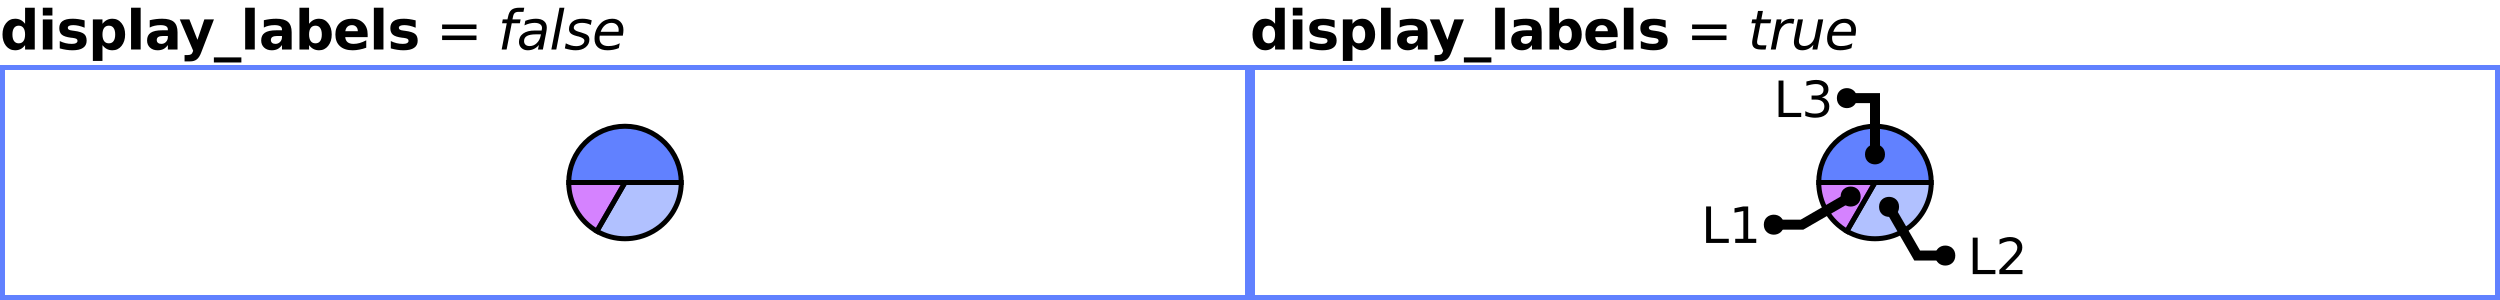 <?xml version="1.0" encoding="UTF-8"?>
<svg xmlns="http://www.w3.org/2000/svg" xmlns:xlink="http://www.w3.org/1999/xlink" width="500pt" height="60pt" viewBox="0 0 500 60" version="1.1">
<defs>
<g>
<symbol overflow="visible" id="glyph0-0">
<path style="stroke:none;" d="M 0.547 1.938 L 0.547 -7.75 L 6.047 -7.75 L 6.047 1.938 Z M 1.172 1.328 L 5.438 1.328 L 5.438 -7.141 L 1.172 -7.141 Z M 1.172 1.328 "/>
</symbol>
<symbol overflow="visible" id="glyph0-1">
<path style="stroke:none;" d="M 5.016 -5.141 L 5.016 -8.359 L 6.953 -8.359 L 6.953 0 L 5.016 0 L 5.016 -0.875 C 4.754 -0.52 4.461 -0.258 4.141 -0.094 C 3.816 0.07 3.445 0.156 3.031 0.156 C 2.289 0.156 1.68 -0.133 1.203 -0.719 C 0.734 -1.312 0.5 -2.07 0.5 -3 C 0.5 -3.926 0.734 -4.68 1.203 -5.266 C 1.68 -5.859 2.289 -6.156 3.031 -6.156 C 3.445 -6.156 3.816 -6.07 4.141 -5.906 C 4.461 -5.738 4.754 -5.484 5.016 -5.141 Z M 3.75 -1.234 C 4.156 -1.234 4.469 -1.383 4.688 -1.688 C 4.906 -1.988 5.016 -2.426 5.016 -3 C 5.016 -3.57 4.906 -4.008 4.688 -4.312 C 4.469 -4.613 4.156 -4.766 3.75 -4.766 C 3.344 -4.766 3.031 -4.613 2.812 -4.312 C 2.594 -4.008 2.484 -3.57 2.484 -3 C 2.484 -2.426 2.594 -1.988 2.812 -1.688 C 3.031 -1.383 3.344 -1.234 3.75 -1.234 Z M 3.75 -1.234 "/>
</symbol>
<symbol overflow="visible" id="glyph0-2">
<path style="stroke:none;" d="M 0.922 -6.016 L 2.844 -6.016 L 2.844 0 L 0.922 0 Z M 0.922 -8.359 L 2.844 -8.359 L 2.844 -6.797 L 0.922 -6.797 Z M 0.922 -8.359 "/>
</symbol>
<symbol overflow="visible" id="glyph0-3">
<path style="stroke:none;" d="M 5.625 -5.828 L 5.625 -4.359 C 5.207 -4.535 4.805 -4.664 4.422 -4.75 C 4.047 -4.832 3.688 -4.875 3.344 -4.875 C 2.977 -4.875 2.707 -4.828 2.531 -4.734 C 2.352 -4.648 2.266 -4.516 2.266 -4.328 C 2.266 -4.172 2.332 -4.051 2.469 -3.969 C 2.602 -3.883 2.844 -3.82 3.188 -3.781 L 3.531 -3.734 C 4.508 -3.609 5.172 -3.398 5.516 -3.109 C 5.859 -2.828 6.031 -2.379 6.031 -1.766 C 6.031 -1.129 5.789 -0.648 5.312 -0.328 C 4.844 -0.004 4.141 0.156 3.203 0.156 C 2.805 0.156 2.395 0.125 1.969 0.062 C 1.539 0 1.102 -0.094 0.656 -0.219 L 0.656 -1.688 C 1.039 -1.5 1.43 -1.359 1.828 -1.266 C 2.234 -1.172 2.645 -1.125 3.062 -1.125 C 3.438 -1.125 3.719 -1.176 3.906 -1.281 C 4.102 -1.383 4.203 -1.535 4.203 -1.734 C 4.203 -1.91 4.133 -2.039 4 -2.125 C 3.875 -2.207 3.613 -2.273 3.219 -2.328 L 2.891 -2.359 C 2.023 -2.473 1.422 -2.672 1.078 -2.953 C 0.734 -3.242 0.562 -3.688 0.562 -4.281 C 0.562 -4.914 0.781 -5.383 1.219 -5.688 C 1.656 -6 2.328 -6.156 3.234 -6.156 C 3.586 -6.156 3.957 -6.129 4.344 -6.078 C 4.738 -6.023 5.164 -5.941 5.625 -5.828 Z M 5.625 -5.828 "/>
</symbol>
<symbol overflow="visible" id="glyph0-4">
<path style="stroke:none;" d="M 2.844 -0.875 L 2.844 2.281 L 0.922 2.281 L 0.922 -6.016 L 2.844 -6.016 L 2.844 -5.141 C 3.113 -5.484 3.41 -5.738 3.734 -5.906 C 4.055 -6.07 4.426 -6.156 4.844 -6.156 C 5.582 -6.156 6.188 -5.859 6.656 -5.266 C 7.133 -4.68 7.375 -3.926 7.375 -3 C 7.375 -2.07 7.133 -1.312 6.656 -0.719 C 6.188 -0.133 5.582 0.156 4.844 0.156 C 4.426 0.156 4.055 0.07 3.734 -0.094 C 3.41 -0.258 3.113 -0.52 2.844 -0.875 Z M 4.125 -4.766 C 3.707 -4.766 3.391 -4.613 3.172 -4.312 C 2.953 -4.008 2.844 -3.57 2.844 -3 C 2.844 -2.438 2.953 -2 3.172 -1.688 C 3.391 -1.383 3.707 -1.234 4.125 -1.234 C 4.539 -1.234 4.852 -1.383 5.062 -1.688 C 5.281 -1.988 5.391 -2.426 5.391 -3 C 5.391 -3.57 5.281 -4.008 5.062 -4.312 C 4.852 -4.613 4.539 -4.766 4.125 -4.766 Z M 4.125 -4.766 "/>
</symbol>
<symbol overflow="visible" id="glyph0-5">
<path style="stroke:none;" d="M 0.922 -8.359 L 2.844 -8.359 L 2.844 0 L 0.922 0 Z M 0.922 -8.359 "/>
</symbol>
<symbol overflow="visible" id="glyph0-6">
<path style="stroke:none;" d="M 3.625 -2.703 C 3.219 -2.703 2.91 -2.633 2.703 -2.5 C 2.504 -2.363 2.406 -2.164 2.406 -1.906 C 2.406 -1.656 2.488 -1.461 2.656 -1.328 C 2.82 -1.191 3.047 -1.125 3.328 -1.125 C 3.691 -1.125 4 -1.254 4.25 -1.516 C 4.5 -1.773 4.625 -2.098 4.625 -2.484 L 4.625 -2.703 Z M 6.562 -3.438 L 6.562 0 L 4.625 0 L 4.625 -0.891 C 4.363 -0.523 4.07 -0.258 3.75 -0.094 C 3.426 0.07 3.035 0.156 2.578 0.156 C 1.953 0.156 1.441 -0.023 1.047 -0.391 C 0.66 -0.754 0.469 -1.227 0.469 -1.812 C 0.469 -2.508 0.707 -3.02 1.188 -3.344 C 1.676 -3.676 2.441 -3.844 3.484 -3.844 L 4.625 -3.844 L 4.625 -4 C 4.625 -4.301 4.504 -4.52 4.266 -4.656 C 4.023 -4.801 3.648 -4.875 3.141 -4.875 C 2.723 -4.875 2.336 -4.832 1.984 -4.75 C 1.629 -4.676 1.301 -4.555 1 -4.391 L 1 -5.859 C 1.406 -5.953 1.816 -6.023 2.234 -6.078 C 2.648 -6.129 3.066 -6.156 3.484 -6.156 C 4.566 -6.156 5.348 -5.941 5.828 -5.516 C 6.316 -5.086 6.562 -4.395 6.562 -3.438 Z M 6.562 -3.438 "/>
</symbol>
<symbol overflow="visible" id="glyph0-7">
<path style="stroke:none;" d="M 0.141 -6.016 L 2.062 -6.016 L 3.672 -1.938 L 5.047 -6.016 L 6.969 -6.016 L 4.438 0.562 C 4.188 1.238 3.891 1.707 3.547 1.969 C 3.211 2.238 2.77 2.375 2.219 2.375 L 1.094 2.375 L 1.094 1.109 L 1.703 1.109 C 2.023 1.109 2.258 1.055 2.406 0.953 C 2.562 0.848 2.68 0.66 2.766 0.391 L 2.812 0.234 Z M 0.141 -6.016 "/>
</symbol>
<symbol overflow="visible" id="glyph0-8">
<path style="stroke:none;" d="M 5.5 1.578 L 5.5 2.594 L 0 2.594 L 0 1.578 Z M 5.5 1.578 "/>
</symbol>
<symbol overflow="visible" id="glyph0-9">
<path style="stroke:none;" d="M 4.125 -1.234 C 4.539 -1.234 4.852 -1.383 5.062 -1.688 C 5.281 -1.988 5.391 -2.426 5.391 -3 C 5.391 -3.57 5.281 -4.008 5.062 -4.312 C 4.852 -4.613 4.539 -4.766 4.125 -4.766 C 3.707 -4.766 3.391 -4.613 3.172 -4.312 C 2.953 -4.008 2.844 -3.57 2.844 -3 C 2.844 -2.438 2.953 -2 3.172 -1.688 C 3.391 -1.383 3.707 -1.234 4.125 -1.234 Z M 2.844 -5.141 C 3.113 -5.484 3.41 -5.738 3.734 -5.906 C 4.055 -6.07 4.426 -6.156 4.844 -6.156 C 5.582 -6.156 6.188 -5.859 6.656 -5.266 C 7.133 -4.68 7.375 -3.926 7.375 -3 C 7.375 -2.07 7.133 -1.312 6.656 -0.719 C 6.188 -0.133 5.582 0.156 4.844 0.156 C 4.426 0.156 4.055 0.07 3.734 -0.094 C 3.41 -0.258 3.113 -0.52 2.844 -0.875 L 2.844 0 L 0.922 0 L 0.922 -8.359 L 2.844 -8.359 Z M 2.844 -5.141 "/>
</symbol>
<symbol overflow="visible" id="glyph0-10">
<path style="stroke:none;" d="M 6.922 -3.031 L 6.922 -2.469 L 2.438 -2.469 C 2.477 -2.02 2.641 -1.68 2.922 -1.453 C 3.203 -1.234 3.594 -1.125 4.094 -1.125 C 4.5 -1.125 4.91 -1.18 5.328 -1.297 C 5.754 -1.422 6.191 -1.602 6.641 -1.844 L 6.641 -0.359 C 6.191 -0.191 5.738 -0.066 5.281 0.016 C 4.82 0.109 4.367 0.156 3.922 0.156 C 2.828 0.156 1.977 -0.117 1.375 -0.672 C 0.77 -1.223 0.469 -2 0.469 -3 C 0.469 -3.977 0.766 -4.75 1.359 -5.312 C 1.953 -5.875 2.77 -6.156 3.812 -6.156 C 4.75 -6.156 5.5 -5.867 6.062 -5.297 C 6.633 -4.734 6.922 -3.977 6.922 -3.031 Z M 4.953 -3.656 C 4.953 -4.031 4.844 -4.328 4.625 -4.547 C 4.414 -4.766 4.141 -4.875 3.797 -4.875 C 3.422 -4.875 3.117 -4.77 2.891 -4.562 C 2.66 -4.352 2.516 -4.051 2.453 -3.656 Z M 4.953 -3.656 "/>
</symbol>
<symbol overflow="visible" id="glyph1-0">
<path style="stroke:none;" d="M 0.547 1.938 L 0.547 -7.75 L 6.047 -7.75 L 6.047 1.938 Z M 1.172 1.328 L 5.438 1.328 L 5.438 -7.141 L 1.172 -7.141 Z M 1.172 1.328 "/>
</symbol>
<symbol overflow="visible" id="glyph1-1">
<path style="stroke:none;" d=""/>
</symbol>
<symbol overflow="visible" id="glyph1-2">
<path style="stroke:none;" d="M 1.172 -5 L 8.047 -5 L 8.047 -4.094 L 1.172 -4.094 Z M 1.172 -2.797 L 8.047 -2.797 L 8.047 -1.891 L 1.172 -1.891 Z M 1.172 -2.797 "/>
</symbol>
<symbol overflow="visible" id="glyph2-0">
<path style="stroke:none;" d="M 0.547 1.938 L 0.547 -7.75 L 6.047 -7.75 L 6.047 1.938 Z M 1.172 1.328 L 5.438 1.328 L 5.438 -7.141 L 1.172 -7.141 Z M 1.172 1.328 "/>
</symbol>
<symbol overflow="visible" id="glyph2-1">
<path style="stroke:none;" d="M 5.266 -8.359 L 5.109 -7.531 L 4.156 -7.531 C 3.801 -7.531 3.539 -7.457 3.375 -7.312 C 3.207 -7.176 3.086 -6.922 3.016 -6.547 L 2.906 -6.016 L 4.531 -6.016 L 4.391 -5.25 L 2.766 -5.25 L 1.734 0 L 0.75 0 L 1.766 -5.25 L 0.828 -5.25 L 0.969 -6.016 L 1.906 -6.016 L 2 -6.438 C 2.133 -7.145 2.367 -7.641 2.703 -7.922 C 3.047 -8.211 3.586 -8.359 4.328 -8.359 Z M 5.266 -8.359 "/>
</symbol>
<symbol overflow="visible" id="glyph2-2">
<path style="stroke:none;" d="M 5.906 -3.438 L 5.234 0 L 4.25 0 L 4.438 -0.906 C 4.145 -0.551 3.812 -0.285 3.438 -0.109 C 3.07 0.066 2.66 0.156 2.203 0.156 C 1.691 0.156 1.27 0 0.938 -0.312 C 0.613 -0.625 0.453 -1.023 0.453 -1.516 C 0.453 -2.223 0.727 -2.781 1.281 -3.188 C 1.844 -3.594 2.617 -3.797 3.609 -3.797 L 4.984 -3.797 L 5.031 -4.062 C 5.039 -4.094 5.047 -4.125 5.047 -4.156 C 5.055 -4.188 5.062 -4.238 5.062 -4.312 C 5.062 -4.633 4.93 -4.883 4.672 -5.062 C 4.41 -5.238 4.047 -5.328 3.578 -5.328 C 3.254 -5.328 2.922 -5.285 2.578 -5.203 C 2.242 -5.117 1.898 -4.992 1.547 -4.828 L 1.719 -5.734 C 2.082 -5.879 2.441 -5.984 2.797 -6.047 C 3.16 -6.117 3.508 -6.156 3.844 -6.156 C 4.551 -6.156 5.086 -6 5.453 -5.688 C 5.828 -5.383 6.016 -4.941 6.016 -4.359 C 6.016 -4.234 6.004 -4.094 5.984 -3.938 C 5.973 -3.781 5.945 -3.613 5.906 -3.438 Z M 4.844 -3.031 L 3.844 -3.031 C 3.039 -3.031 2.441 -2.922 2.047 -2.703 C 1.66 -2.484 1.469 -2.145 1.469 -1.688 C 1.469 -1.375 1.566 -1.129 1.766 -0.953 C 1.961 -0.773 2.238 -0.688 2.594 -0.688 C 3.133 -0.688 3.602 -0.879 4 -1.266 C 4.406 -1.648 4.672 -2.16 4.797 -2.797 Z M 4.844 -3.031 "/>
</symbol>
<symbol overflow="visible" id="glyph2-3">
<path style="stroke:none;" d="M 2.016 -8.359 L 3 -8.359 L 1.375 0 L 0.391 0 Z M 2.016 -8.359 "/>
</symbol>
<symbol overflow="visible" id="glyph2-4">
<path style="stroke:none;" d="M 5.5 -5.844 L 5.312 -4.906 C 5.051 -5.051 4.773 -5.156 4.484 -5.219 C 4.191 -5.289 3.895 -5.328 3.594 -5.328 C 3.07 -5.328 2.66 -5.238 2.359 -5.062 C 2.055 -4.883 1.906 -4.645 1.906 -4.344 C 1.906 -3.988 2.254 -3.719 2.953 -3.531 C 3.004 -3.508 3.047 -3.5 3.078 -3.5 L 3.391 -3.406 C 4.047 -3.219 4.484 -3.023 4.703 -2.828 C 4.922 -2.629 5.031 -2.352 5.031 -2 C 5.031 -1.363 4.773 -0.844 4.266 -0.438 C 3.766 -0.039 3.102 0.156 2.281 0.156 C 1.969 0.156 1.633 0.125 1.281 0.062 C 0.926 0 0.539 -0.094 0.125 -0.219 L 0.312 -1.234 C 0.676 -1.055 1.031 -0.914 1.375 -0.812 C 1.727 -0.719 2.066 -0.672 2.391 -0.672 C 2.879 -0.672 3.273 -0.773 3.578 -0.984 C 3.879 -1.191 4.031 -1.453 4.031 -1.766 C 4.031 -2.109 3.633 -2.391 2.844 -2.609 L 2.734 -2.625 L 2.391 -2.719 C 1.891 -2.852 1.523 -3.023 1.297 -3.234 C 1.066 -3.453 0.953 -3.734 0.953 -4.078 C 0.953 -4.711 1.191 -5.219 1.672 -5.594 C 2.148 -5.969 2.801 -6.156 3.625 -6.156 C 3.957 -6.156 4.273 -6.129 4.578 -6.078 C 4.891 -6.023 5.195 -5.945 5.5 -5.844 Z M 5.5 -5.844 "/>
</symbol>
<symbol overflow="visible" id="glyph2-5">
<path style="stroke:none;" d="M 5.297 -3.547 C 5.305 -3.598 5.312 -3.656 5.312 -3.719 C 5.32 -3.781 5.328 -3.844 5.328 -3.906 C 5.328 -4.344 5.195 -4.688 4.938 -4.938 C 4.688 -5.195 4.336 -5.328 3.891 -5.328 C 3.398 -5.328 2.969 -5.172 2.594 -4.859 C 2.219 -4.547 1.93 -4.109 1.734 -3.547 Z M 6.156 -2.766 L 1.547 -2.766 C 1.523 -2.629 1.508 -2.52 1.5 -2.438 C 1.5 -2.363 1.5 -2.301 1.5 -2.25 C 1.5 -1.75 1.648 -1.363 1.953 -1.094 C 2.266 -0.82 2.695 -0.688 3.25 -0.688 C 3.688 -0.688 4.094 -0.734 4.469 -0.828 C 4.852 -0.922 5.211 -1.062 5.547 -1.25 L 5.359 -0.281 C 5.004 -0.133 4.633 -0.023 4.25 0.047 C 3.875 0.117 3.492 0.156 3.109 0.156 C 2.273 0.156 1.629 -0.039 1.172 -0.438 C 0.723 -0.844 0.5 -1.41 0.5 -2.141 C 0.5 -2.766 0.609 -3.348 0.828 -3.891 C 1.055 -4.43 1.391 -4.91 1.828 -5.328 C 2.109 -5.598 2.441 -5.801 2.828 -5.938 C 3.211 -6.082 3.617 -6.156 4.047 -6.156 C 4.734 -6.156 5.273 -5.953 5.672 -5.547 C 6.078 -5.141 6.281 -4.594 6.281 -3.906 C 6.281 -3.738 6.27 -3.562 6.25 -3.375 C 6.227 -3.188 6.195 -2.984 6.156 -2.766 Z M 6.156 -2.766 "/>
</symbol>
<symbol overflow="visible" id="glyph2-6">
<path style="stroke:none;" d="M 4.656 -6.016 L 4.5 -5.25 L 2.531 -5.25 L 1.891 -1.984 C 1.867 -1.859 1.852 -1.754 1.844 -1.672 C 1.832 -1.586 1.828 -1.523 1.828 -1.484 C 1.828 -1.254 1.895 -1.086 2.031 -0.984 C 2.164 -0.879 2.391 -0.828 2.703 -0.828 L 3.703 -0.828 L 3.531 0 L 2.578 0 C 1.992 0 1.555 -0.113 1.266 -0.344 C 0.984 -0.57 0.844 -0.922 0.844 -1.391 C 0.844 -1.473 0.848 -1.562 0.859 -1.656 C 0.867 -1.758 0.883 -1.867 0.906 -1.984 L 1.547 -5.25 L 0.703 -5.25 L 0.859 -6.016 L 1.688 -6.016 L 2.016 -7.719 L 3 -7.719 L 2.672 -6.016 Z M 4.656 -6.016 "/>
</symbol>
<symbol overflow="visible" id="glyph2-7">
<path style="stroke:none;" d="M 4.906 -5.109 C 4.801 -5.16 4.68 -5.195 4.547 -5.219 C 4.422 -5.25 4.285 -5.266 4.141 -5.266 C 3.617 -5.266 3.16 -5.066 2.766 -4.672 C 2.367 -4.273 2.109 -3.738 1.984 -3.062 L 1.375 0 L 0.391 0 L 1.562 -6.016 L 2.547 -6.016 L 2.359 -5.078 C 2.617 -5.43 2.93 -5.695 3.297 -5.875 C 3.66 -6.062 4.051 -6.156 4.469 -6.156 C 4.57 -6.156 4.676 -6.148 4.781 -6.141 C 4.883 -6.129 4.988 -6.109 5.094 -6.078 Z M 4.906 -5.109 "/>
</symbol>
<symbol overflow="visible" id="glyph2-8">
<path style="stroke:none;" d="M 0.734 -2.391 L 1.438 -6.016 L 2.438 -6.016 L 1.734 -2.422 C 1.691 -2.242 1.66 -2.094 1.641 -1.969 C 1.629 -1.844 1.625 -1.738 1.625 -1.656 C 1.625 -1.352 1.719 -1.117 1.906 -0.953 C 2.094 -0.785 2.359 -0.703 2.703 -0.703 C 3.223 -0.703 3.676 -0.879 4.062 -1.234 C 4.457 -1.598 4.711 -2.082 4.828 -2.688 L 5.484 -6.016 L 6.484 -6.016 L 5.312 0 L 4.328 0 L 4.516 -0.953 C 4.242 -0.598 3.914 -0.32 3.531 -0.125 C 3.145 0.062 2.734 0.156 2.297 0.156 C 1.773 0.156 1.363 0.016 1.062 -0.266 C 0.77 -0.555 0.625 -0.961 0.625 -1.484 C 0.625 -1.586 0.633 -1.719 0.656 -1.875 C 0.676 -2.039 0.703 -2.211 0.734 -2.391 Z M 0.734 -2.391 "/>
</symbol>
<symbol overflow="visible" id="glyph3-0">
<path style="stroke:none;" d="M 0.5 1.766 L 0.5 -7.047 L 5.5 -7.047 L 5.5 1.766 Z M 1.062 1.219 L 4.938 1.219 L 4.938 -6.484 L 1.062 -6.484 Z M 1.062 1.219 "/>
</symbol>
<symbol overflow="visible" id="glyph3-1">
<path style="stroke:none;" d="M 0.984 -7.297 L 1.969 -7.297 L 1.969 -0.828 L 5.516 -0.828 L 5.516 0 L 0.984 0 Z M 0.984 -7.297 "/>
</symbol>
<symbol overflow="visible" id="glyph3-2">
<path style="stroke:none;" d="M 1.922 -0.828 L 5.359 -0.828 L 5.359 0 L 0.734 0 L 0.734 -0.828 C 1.109 -1.211 1.617 -1.734 2.266 -2.391 C 2.91 -3.047 3.316 -3.469 3.484 -3.656 C 3.797 -4.008 4.016 -4.305 4.141 -4.547 C 4.266 -4.797 4.328 -5.039 4.328 -5.281 C 4.328 -5.664 4.191 -5.977 3.922 -6.219 C 3.648 -6.469 3.297 -6.594 2.859 -6.594 C 2.547 -6.594 2.219 -6.535 1.875 -6.422 C 1.539 -6.316 1.176 -6.156 0.781 -5.938 L 0.781 -6.938 C 1.176 -7.094 1.547 -7.211 1.891 -7.297 C 2.234 -7.379 2.551 -7.422 2.844 -7.422 C 3.594 -7.422 4.191 -7.234 4.641 -6.859 C 5.098 -6.484 5.328 -5.977 5.328 -5.344 C 5.328 -5.039 5.27 -4.754 5.156 -4.484 C 5.039 -4.223 4.836 -3.91 4.547 -3.547 C 4.461 -3.453 4.203 -3.176 3.766 -2.719 C 3.328 -2.27 2.711 -1.641 1.922 -0.828 Z M 1.922 -0.828 "/>
</symbol>
<symbol overflow="visible" id="glyph3-3">
<path style="stroke:none;" d="M 1.234 -0.828 L 2.859 -0.828 L 2.859 -6.391 L 1.094 -6.047 L 1.094 -6.938 L 2.844 -7.297 L 3.828 -7.297 L 3.828 -0.828 L 5.438 -0.828 L 5.438 0 L 1.234 0 Z M 1.234 -0.828 "/>
</symbol>
<symbol overflow="visible" id="glyph3-4">
<path style="stroke:none;" d="M 4.062 -3.938 C 4.531 -3.832 4.895 -3.617 5.156 -3.297 C 5.426 -2.984 5.562 -2.594 5.562 -2.125 C 5.562 -1.406 5.312 -0.848 4.812 -0.453 C 4.32 -0.055 3.617 0.141 2.703 0.141 C 2.398 0.141 2.086 0.109 1.766 0.047 C 1.441 -0.016 1.109 -0.102 0.766 -0.219 L 0.766 -1.172 C 1.035 -1.016 1.332 -0.895 1.656 -0.812 C 1.988 -0.727 2.332 -0.688 2.688 -0.688 C 3.301 -0.688 3.77 -0.805 4.094 -1.047 C 4.414 -1.297 4.578 -1.656 4.578 -2.125 C 4.578 -2.551 4.426 -2.883 4.125 -3.125 C 3.82 -3.363 3.406 -3.484 2.875 -3.484 L 2.016 -3.484 L 2.016 -4.297 L 2.906 -4.297 C 3.395 -4.297 3.766 -4.395 4.016 -4.594 C 4.273 -4.789 4.406 -5.07 4.406 -5.438 C 4.406 -5.801 4.27 -6.082 4 -6.281 C 3.738 -6.488 3.363 -6.594 2.875 -6.594 C 2.602 -6.594 2.312 -6.562 2 -6.5 C 1.688 -6.445 1.348 -6.359 0.984 -6.234 L 0.984 -7.109 C 1.359 -7.211 1.707 -7.289 2.031 -7.344 C 2.363 -7.395 2.672 -7.422 2.953 -7.422 C 3.703 -7.422 4.297 -7.25 4.734 -6.906 C 5.172 -6.57 5.391 -6.113 5.391 -5.531 C 5.391 -5.125 5.273 -4.781 5.047 -4.5 C 4.816 -4.227 4.488 -4.039 4.062 -3.938 Z M 4.062 -3.938 "/>
</symbol>
</g>
<clipPath id="clip1">
  <path d="M 105 22 L 151 22 L 151 59 L 105 59 Z M 105 22 "/>
</clipPath>
<clipPath id="clip2">
  <path d="M 99 22 L 140 22 L 140 59 L 99 59 Z M 99 22 "/>
</clipPath>
<clipPath id="clip3">
  <path d="M 99 14 L 151 14 L 151 51 L 99 51 Z M 99 14 "/>
</clipPath>
<clipPath id="clip4">
  <path d="M 355 22 L 401 22 L 401 59 L 355 59 Z M 355 22 "/>
</clipPath>
<clipPath id="clip5">
  <path d="M 349 22 L 390 22 L 390 59 L 349 59 Z M 349 22 "/>
</clipPath>
<clipPath id="clip6">
  <path d="M 349 14 L 401 14 L 401 51 L 349 51 Z M 349 14 "/>
</clipPath>
<clipPath id="clip7">
  <path d="M 349 14 L 418 14 L 418 59 L 349 59 Z M 349 14 "/>
</clipPath>
<clipPath id="clip8">
  <path d="M 326 14 L 399 14 L 399 59 L 326 59 Z M 326 14 "/>
</clipPath>
</defs>
<g id="surface2">
<g style="fill:rgb(0%,0%,0%);fill-opacity:1;">
  <use xlink:href="#glyph0-1" x="0" y="9.901"/>
  <use xlink:href="#glyph0-2" x="7.639" y="9.901"/>
  <use xlink:href="#glyph0-3" x="11.297" y="9.901"/>
  <use xlink:href="#glyph0-4" x="17.649" y="9.901"/>
  <use xlink:href="#glyph0-5" x="25.288" y="9.901"/>
  <use xlink:href="#glyph0-6" x="28.946" y="9.901"/>
  <use xlink:href="#glyph0-7" x="35.819" y="9.901"/>
  <use xlink:href="#glyph0-8" x="42.775" y="9.901"/>
  <use xlink:href="#glyph0-5" x="48.111" y="9.901"/>
  <use xlink:href="#glyph0-6" x="51.77" y="9.901"/>
  <use xlink:href="#glyph0-9" x="58.971" y="9.901"/>
  <use xlink:href="#glyph0-10" x="66.609" y="9.901"/>
  <use xlink:href="#glyph0-5" x="73.848" y="9.901"/>
  <use xlink:href="#glyph0-3" x="77.506" y="9.901"/>
</g>
<g style="fill:rgb(0%,0%,0%);fill-opacity:1;">
  <use xlink:href="#glyph1-1" x="83.858" y="9.901"/>
  <use xlink:href="#glyph1-2" x="87.251" y="9.901"/>
  <use xlink:href="#glyph1-1" x="96.192" y="9.901"/>
</g>
<g style="fill:rgb(0%,0%,0%);fill-opacity:1;">
  <use xlink:href="#glyph2-1" x="99.585" y="9.901"/>
  <use xlink:href="#glyph2-2" x="103.342" y="9.901"/>
  <use xlink:href="#glyph2-3" x="109.882" y="9.901"/>
  <use xlink:href="#glyph2-4" x="112.847" y="9.901"/>
  <use xlink:href="#glyph2-5" x="118.406" y="9.901"/>
</g>
<path style=" stroke:none;fill-rule:evenodd;fill:rgb(38.039%,50.588%,100%);fill-opacity:1;" d="M 0 13 L 250 13 L 250 60 L 0 60 Z M 1 14 L 249 14 L 249 59 L 1 59 Z M 1 14 "/>
<path style=" stroke:none;fill-rule:nonzero;fill:rgb(38.039%,50.588%,100%);fill-opacity:0.49;" d="M 125 36.5 L 136.25 36.5 C 136.25 40.52 134.105 44.234 130.625 46.242 C 127.145 48.254 122.855 48.254 119.375 46.242 Z M 125 36.5 "/>
<g clip-path="url(#clip1)" clip-rule="nonzero">
<path style="fill:none;stroke-width:1;stroke-linecap:butt;stroke-linejoin:miter;stroke:rgb(0%,0%,0%);stroke-opacity:1;stroke-miterlimit:10;" d="M 124 22.5 L 135.25 22.5 C 135.25 26.52 133.105 30.234 129.625 32.242 C 126.145 34.254 121.855 34.254 118.375 32.242 Z M 124 22.5 " transform="matrix(1,0,0,1,1,14)"/>
</g>
<path style=" stroke:none;fill-rule:nonzero;fill:rgb(66.667%,0%,100%);fill-opacity:0.49;" d="M 125 36.5 L 119.375 46.242 C 115.895 44.234 113.75 40.52 113.75 36.5 Z M 125 36.5 "/>
<g clip-path="url(#clip2)" clip-rule="nonzero">
<path style="fill:none;stroke-width:1;stroke-linecap:butt;stroke-linejoin:miter;stroke:rgb(0%,0%,0%);stroke-opacity:1;stroke-miterlimit:10;" d="M 124 22.5 L 118.375 32.242 C 114.895 30.234 112.75 26.52 112.75 22.5 Z M 124 22.5 " transform="matrix(1,0,0,1,1,14)"/>
</g>
<path style=" stroke:none;fill-rule:nonzero;fill:rgb(38.039%,50.588%,100%);fill-opacity:1;" d="M 125 36.5 L 113.75 36.5 C 113.75 30.285 118.785 25.25 125 25.25 C 131.215 25.25 136.25 30.285 136.25 36.5 Z M 125 36.5 "/>
<g clip-path="url(#clip3)" clip-rule="nonzero">
<path style="fill:none;stroke-width:1;stroke-linecap:butt;stroke-linejoin:miter;stroke:rgb(0%,0%,0%);stroke-opacity:1;stroke-miterlimit:10;" d="M 124 22.5 L 112.75 22.5 C 112.75 16.285 117.785 11.25 124 11.25 C 130.215 11.25 135.25 16.285 135.25 22.5 Z M 124 22.5 " transform="matrix(1,0,0,1,1,14)"/>
</g>
<g style="fill:rgb(0%,0%,0%);fill-opacity:1;">
  <use xlink:href="#glyph0-1" x="250" y="9.901"/>
  <use xlink:href="#glyph0-2" x="257.639" y="9.901"/>
  <use xlink:href="#glyph0-3" x="261.297" y="9.901"/>
  <use xlink:href="#glyph0-4" x="267.649" y="9.901"/>
  <use xlink:href="#glyph0-5" x="275.288" y="9.901"/>
  <use xlink:href="#glyph0-6" x="278.946" y="9.901"/>
  <use xlink:href="#glyph0-7" x="285.819" y="9.901"/>
  <use xlink:href="#glyph0-8" x="292.775" y="9.901"/>
  <use xlink:href="#glyph0-5" x="298.111" y="9.901"/>
  <use xlink:href="#glyph0-6" x="301.77" y="9.901"/>
  <use xlink:href="#glyph0-9" x="308.971" y="9.901"/>
  <use xlink:href="#glyph0-10" x="316.609" y="9.901"/>
  <use xlink:href="#glyph0-5" x="323.848" y="9.901"/>
  <use xlink:href="#glyph0-3" x="327.506" y="9.901"/>
</g>
<g style="fill:rgb(0%,0%,0%);fill-opacity:1;">
  <use xlink:href="#glyph1-1" x="333.858" y="9.901"/>
  <use xlink:href="#glyph1-2" x="337.251" y="9.901"/>
  <use xlink:href="#glyph1-1" x="346.192" y="9.901"/>
</g>
<g style="fill:rgb(0%,0%,0%);fill-opacity:1;">
  <use xlink:href="#glyph2-6" x="349.585" y="9.901"/>
  <use xlink:href="#glyph2-7" x="353.77" y="9.901"/>
  <use xlink:href="#glyph2-8" x="358.157" y="9.901"/>
  <use xlink:href="#glyph2-5" x="364.921" y="9.901"/>
</g>
<path style=" stroke:none;fill-rule:evenodd;fill:rgb(38.039%,50.588%,100%);fill-opacity:1;" d="M 250 13 L 500 13 L 500 60 L 250 60 Z M 251 14 L 499 14 L 499 59 L 251 59 Z M 251 14 "/>
<path style=" stroke:none;fill-rule:nonzero;fill:rgb(38.039%,50.588%,100%);fill-opacity:0.49;" d="M 375 36.5 L 386.25 36.5 C 386.25 40.52 384.105 44.234 380.625 46.242 C 377.145 48.254 372.855 48.254 369.375 46.242 Z M 375 36.5 "/>
<g clip-path="url(#clip4)" clip-rule="nonzero">
<path style="fill:none;stroke-width:1;stroke-linecap:butt;stroke-linejoin:miter;stroke:rgb(0%,0%,0%);stroke-opacity:1;stroke-miterlimit:10;" d="M 124 22.5 L 135.25 22.5 C 135.25 26.52 133.105 30.234 129.625 32.242 C 126.145 34.254 121.855 34.254 118.375 32.242 Z M 124 22.5 " transform="matrix(1,0,0,1,251,14)"/>
</g>
<path style=" stroke:none;fill-rule:nonzero;fill:rgb(66.667%,0%,100%);fill-opacity:0.49;" d="M 375 36.5 L 369.375 46.242 C 365.895 44.234 363.75 40.52 363.75 36.5 Z M 375 36.5 "/>
<g clip-path="url(#clip5)" clip-rule="nonzero">
<path style="fill:none;stroke-width:1;stroke-linecap:butt;stroke-linejoin:miter;stroke:rgb(0%,0%,0%);stroke-opacity:1;stroke-miterlimit:10;" d="M 124 22.5 L 118.375 32.242 C 114.895 30.234 112.75 26.52 112.75 22.5 Z M 124 22.5 " transform="matrix(1,0,0,1,251,14)"/>
</g>
<path style=" stroke:none;fill-rule:nonzero;fill:rgb(38.039%,50.588%,100%);fill-opacity:1;" d="M 375 36.5 L 363.75 36.5 C 363.75 30.285 368.785 25.25 375 25.25 C 381.215 25.25 386.25 30.285 386.25 36.5 Z M 375 36.5 "/>
<g clip-path="url(#clip6)" clip-rule="nonzero">
<path style="fill:none;stroke-width:1;stroke-linecap:butt;stroke-linejoin:miter;stroke:rgb(0%,0%,0%);stroke-opacity:1;stroke-miterlimit:10;" d="M 124 22.5 L 112.75 22.5 C 112.75 16.285 117.785 11.25 124 11.25 C 130.215 11.25 135.25 16.285 135.25 22.5 Z M 124 22.5 " transform="matrix(1,0,0,1,251,14)"/>
</g>
<g style="fill:rgb(0%,0%,0%);fill-opacity:1;">
  <use xlink:href="#glyph3-1" x="393.562" y="54.824"/>
  <use xlink:href="#glyph3-2" x="399.134" y="54.824"/>
</g>
<g clip-path="url(#clip7)" clip-rule="nonzero">
<path style="fill:none;stroke-width:2;stroke-linecap:butt;stroke-linejoin:miter;stroke:rgb(0%,0%,0%);stroke-opacity:1;stroke-miterlimit:10;" d="M 126.812 27.371 L 132.438 37.113 L 138.062 37.113 M 154.496 40.824 " transform="matrix(1,0,0,1,251,14)"/>
</g>
<path style=" stroke:none;fill-rule:nonzero;fill:rgb(0%,0%,0%);fill-opacity:1;" d="M 379.812 41.371 C 379.812 44.039 375.812 44.039 375.812 41.371 C 375.812 38.703 379.812 38.703 379.812 41.371 L 391.062 51.113 C 391.062 53.781 387.062 53.781 387.062 51.113 C 387.062 48.445 391.062 48.445 391.062 51.113 "/>
<g style="fill:rgb(0%,0%,0%);fill-opacity:1;">
  <use xlink:href="#glyph3-1" x="340.238" y="48.586"/>
  <use xlink:href="#glyph3-3" x="345.81" y="48.586"/>
</g>
<g clip-path="url(#clip8)" clip-rule="nonzero">
<path style="fill:none;stroke-width:2;stroke-linecap:butt;stroke-linejoin:miter;stroke:rgb(0%,0%,0%);stroke-opacity:1;stroke-miterlimit:10;" d="M 119.129 25.312 L 109.387 30.938 L 103.762 30.938 M 101.172 34.586 " transform="matrix(1,0,0,1,251,14)"/>
</g>
<path style=" stroke:none;fill-rule:nonzero;fill:rgb(0%,0%,0%);fill-opacity:1;" d="M 372.129 39.312 C 372.129 41.98 368.129 41.98 368.129 39.312 C 368.129 36.645 372.129 36.645 372.129 39.312 L 356.762 44.938 C 356.762 47.605 352.762 47.605 352.762 44.938 C 352.762 42.27 356.762 42.27 356.762 44.938 "/>
<g style="fill:rgb(0%,0%,0%);fill-opacity:1;">
  <use xlink:href="#glyph3-1" x="354.727" y="23.406"/>
  <use xlink:href="#glyph3-4" x="360.298" y="23.406"/>
</g>
<path style="fill:none;stroke-width:2;stroke-linecap:butt;stroke-linejoin:miter;stroke:rgb(0%,0%,0%);stroke-opacity:1;stroke-miterlimit:10;" d="M 124 16.875 L 124 5.625 L 118.375 5.625 M 115.66 9.406 " transform="matrix(1,0,0,1,251,14)"/>
<path style=" stroke:none;fill-rule:nonzero;fill:rgb(0%,0%,0%);fill-opacity:1;" d="M 377 30.875 C 377 33.543 373 33.543 373 30.875 C 373 28.207 377 28.207 377 30.875 L 371.375 19.625 C 371.375 22.293 367.375 22.293 367.375 19.625 C 367.375 16.957 371.375 16.957 371.375 19.625 "/>
</g>
</svg>
